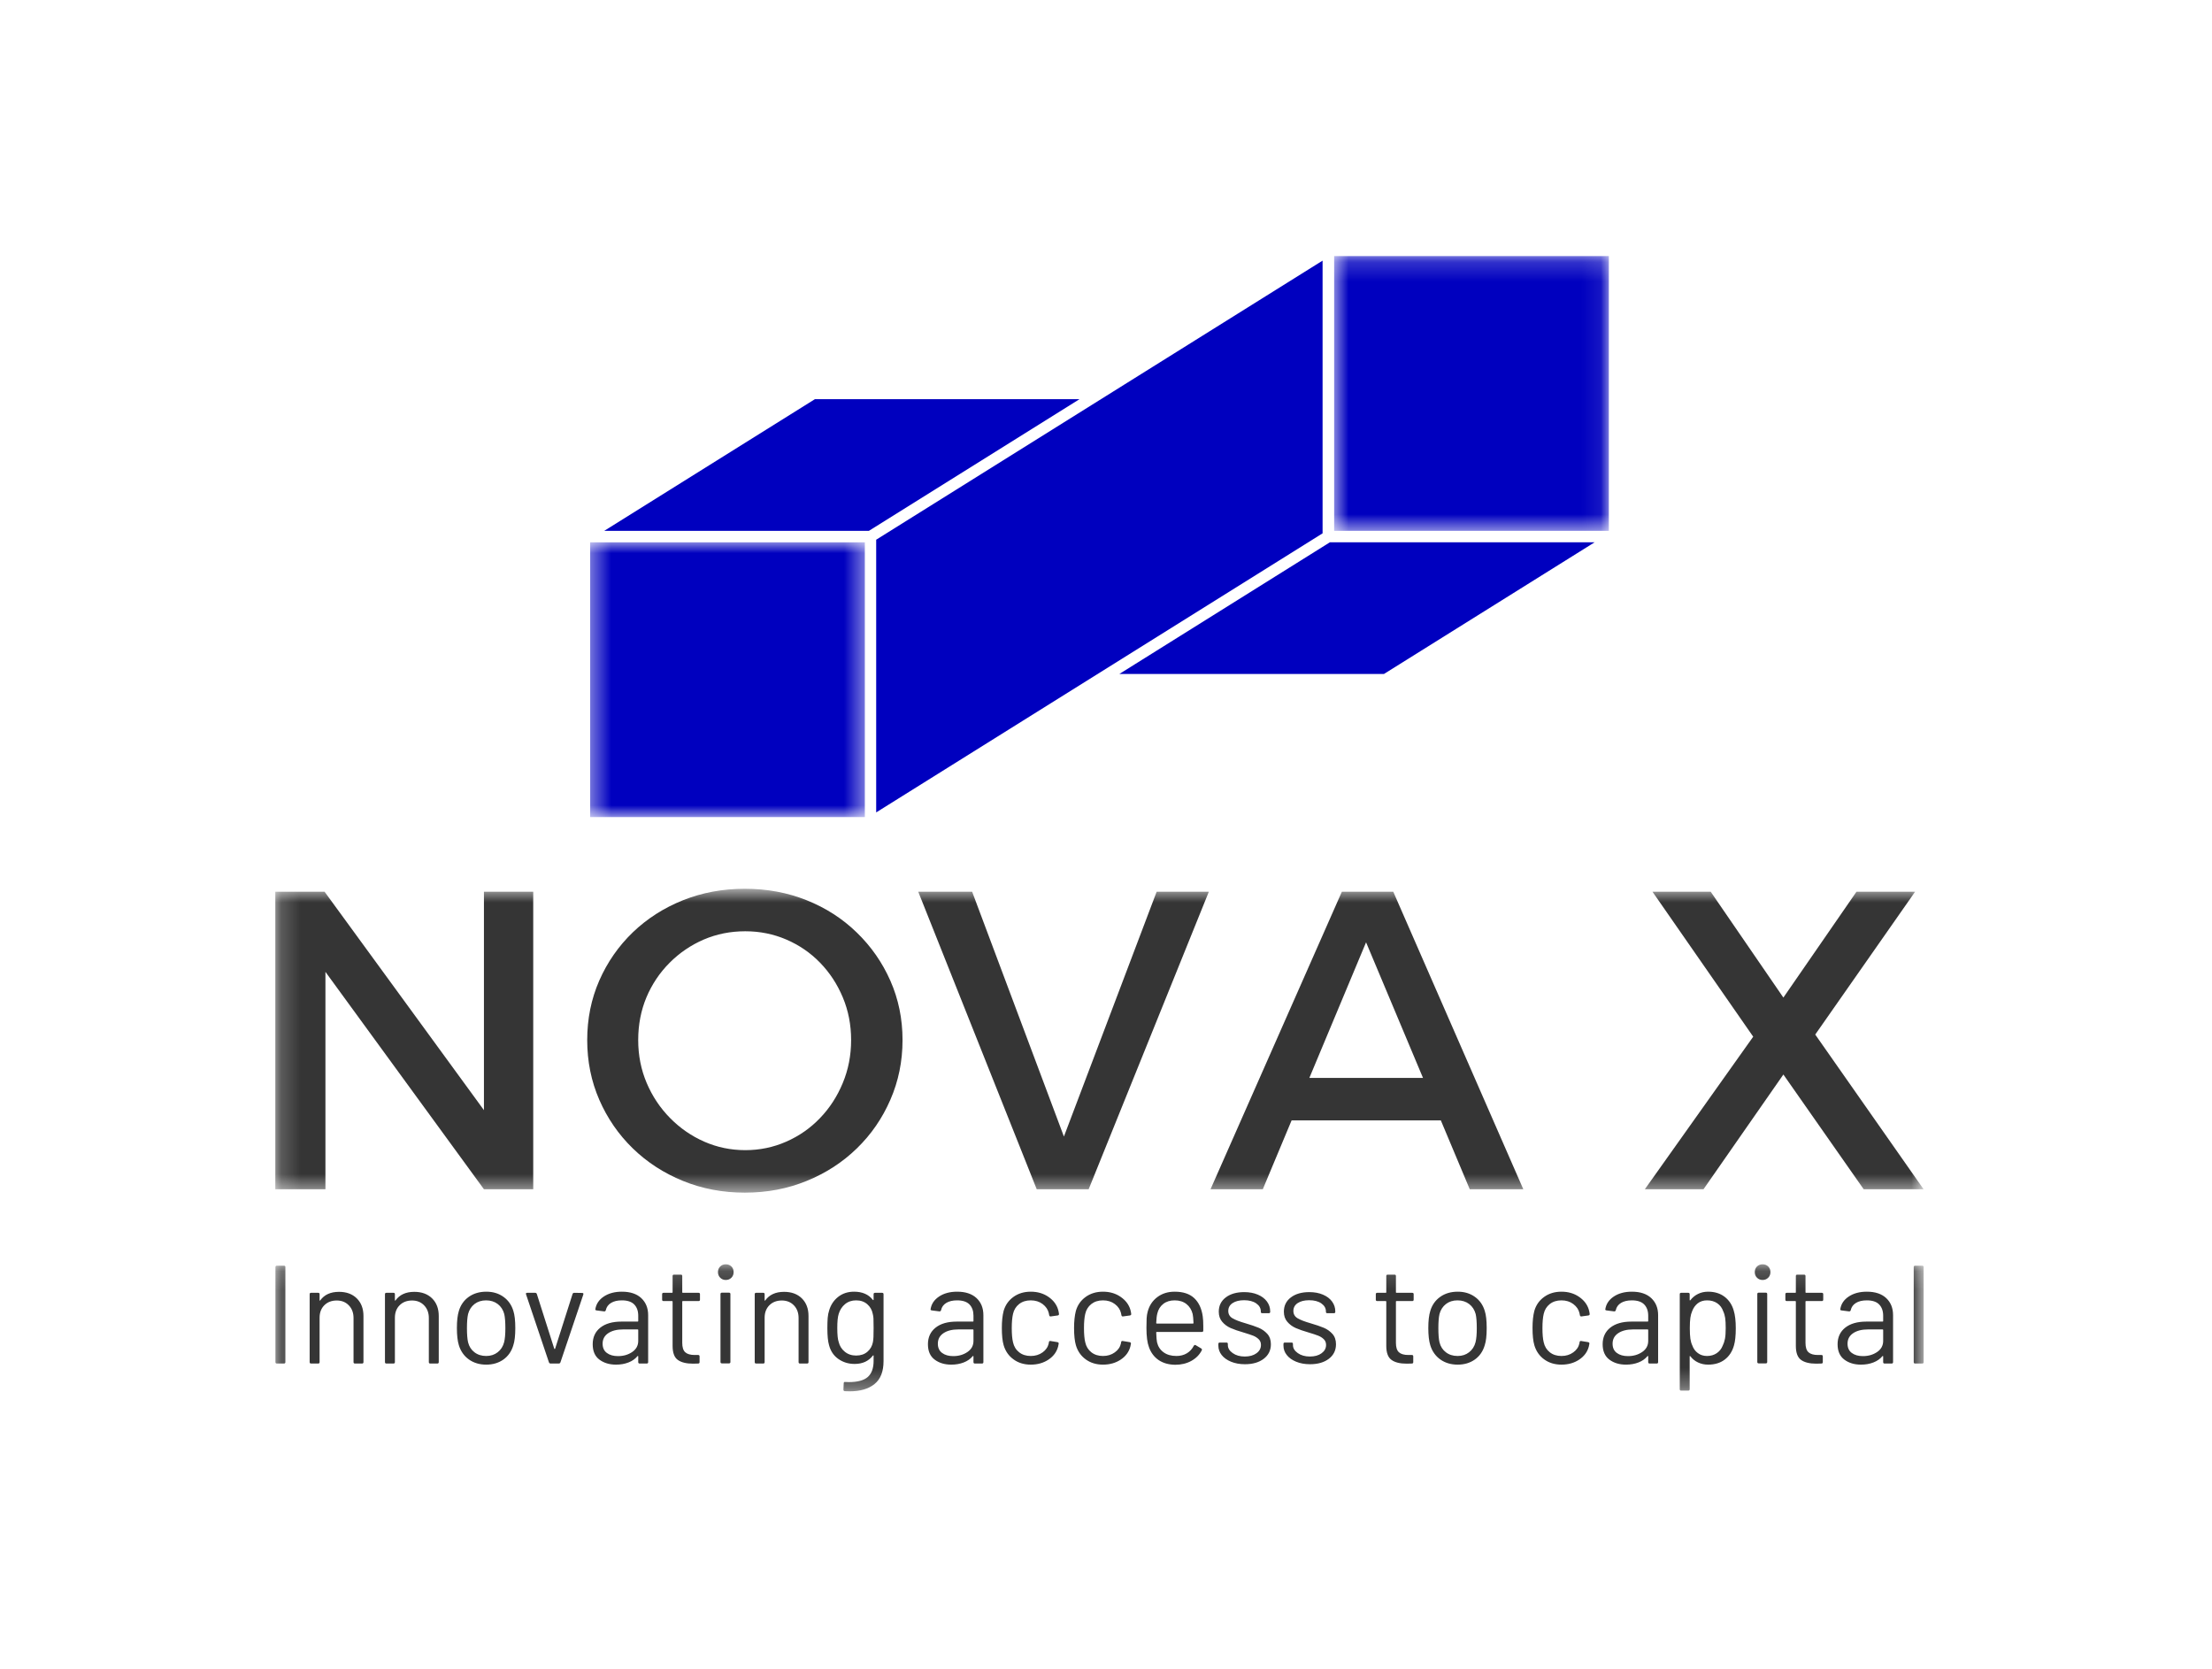 <svg width="114" height="86" viewBox="0 0 114 86" fill="none" xmlns="http://www.w3.org/2000/svg">
<g clip-path="url(#clip0_9_3630)">
<mask id="mask0_9_3630" style="mask-type:luminance" maskUnits="userSpaceOnUse" x="14" y="45" width="86" height="17">
<path d="M14.188 45.797H99.142V61.456H14.188V45.797Z" fill="white"/>
</mask>
<g mask="url(#mask0_9_3630)">
<path d="M14.188 61.281V45.95H16.728L25.598 58.105L24.941 58.324V45.95H27.481V61.281H24.941L16.093 49.148L16.772 48.929V61.281H14.188ZM38.388 45.797C39.527 45.797 40.588 45.994 41.572 46.388C42.559 46.782 43.421 47.337 44.157 48.053C44.895 48.768 45.472 49.596 45.887 50.536C46.304 51.48 46.514 52.499 46.514 53.593C46.514 54.689 46.304 55.714 45.887 56.669C45.472 57.626 44.895 58.463 44.157 59.178C43.421 59.894 42.559 60.452 41.572 60.852C40.588 61.255 39.527 61.456 38.388 61.456C37.249 61.456 36.186 61.255 35.199 60.852C34.215 60.452 33.354 59.894 32.615 59.178C31.879 58.463 31.302 57.626 30.885 56.669C30.47 55.714 30.263 54.689 30.263 53.593C30.263 52.499 30.47 51.477 30.885 50.527C31.302 49.578 31.879 48.749 32.615 48.04C33.354 47.333 34.215 46.782 35.199 46.388C36.186 45.994 37.249 45.797 38.388 45.797ZM38.41 47.987C37.651 47.987 36.938 48.128 36.273 48.412C35.61 48.698 35.023 49.096 34.512 49.608C34.001 50.119 33.602 50.713 33.316 51.39C33.032 52.071 32.891 52.805 32.891 53.593C32.891 54.382 33.037 55.119 33.329 55.806C33.621 56.492 34.022 57.093 34.533 57.61C35.044 58.13 35.631 58.536 36.294 58.828C36.96 59.12 37.665 59.266 38.41 59.266C39.154 59.266 39.858 59.12 40.521 58.828C41.187 58.536 41.768 58.13 42.265 57.61C42.761 57.093 43.151 56.492 43.434 55.806C43.72 55.119 43.864 54.382 43.864 53.593C43.864 52.805 43.72 52.071 43.434 51.39C43.151 50.713 42.761 50.119 42.265 49.608C41.768 49.096 41.187 48.698 40.521 48.412C39.858 48.128 39.154 47.987 38.41 47.987ZM53.43 61.281L47.324 45.95H50.101L54.831 58.565L59.61 45.95H62.3L56.106 61.281H53.43ZM62.387 61.281L69.155 45.95H71.805L78.507 61.281H75.747L70.403 48.556L65.081 61.281H62.387ZM65.76 57.733V55.543H74.936V57.733H65.76ZM90.355 53.419L85.164 45.95H88.165L91.91 51.404L95.677 45.95H98.699L93.552 53.309L99.137 61.281H96.049L91.91 55.368L87.793 61.281H84.77L90.355 53.419Z" fill="#353535"/>
</g>
<mask id="mask1_9_3630" style="mask-type:luminance" maskUnits="userSpaceOnUse" x="14" y="65" width="86" height="7">
<path d="M14.188 65.148H99.142V71.693H14.188V65.148Z" fill="white"/>
</mask>
<g mask="url(#mask1_9_3630)">
<path d="M14.267 70.261C14.22 70.261 14.195 70.236 14.195 70.189V65.293C14.195 65.244 14.22 65.22 14.267 65.22H14.634C14.683 65.22 14.707 65.244 14.707 65.293V70.189C14.707 70.236 14.683 70.261 14.634 70.261H14.267ZM17.471 66.567C17.855 66.567 18.161 66.68 18.389 66.905C18.617 67.131 18.732 67.433 18.732 67.812V70.189C18.732 70.236 18.707 70.261 18.66 70.261H18.292C18.244 70.261 18.22 70.236 18.22 70.189V67.913C18.22 67.649 18.14 67.433 17.979 67.265C17.818 67.097 17.611 67.013 17.356 67.013C17.092 67.013 16.879 67.095 16.715 67.258C16.552 67.421 16.471 67.635 16.471 67.899V70.189C16.471 70.236 16.447 70.261 16.399 70.261H16.031C15.983 70.261 15.959 70.236 15.959 70.189V66.689C15.959 66.641 15.983 66.617 16.031 66.617H16.399C16.447 66.617 16.471 66.641 16.471 66.689V66.999C16.471 67.008 16.474 67.016 16.481 67.021C16.488 67.025 16.495 67.023 16.5 67.013C16.71 66.716 17.035 66.567 17.471 66.567ZM21.352 66.567C21.736 66.567 22.042 66.68 22.27 66.905C22.498 67.131 22.612 67.433 22.612 67.812V70.189C22.612 70.236 22.588 70.261 22.54 70.261H22.173C22.125 70.261 22.101 70.236 22.101 70.189V67.913C22.101 67.649 22.02 67.433 21.859 67.265C21.699 67.097 21.491 67.013 21.237 67.013C20.973 67.013 20.759 67.095 20.596 67.258C20.433 67.421 20.352 67.635 20.352 67.899V70.189C20.352 70.236 20.328 70.261 20.28 70.261H19.912C19.864 70.261 19.84 70.236 19.84 70.189V66.689C19.84 66.641 19.864 66.617 19.912 66.617H20.28C20.328 66.617 20.352 66.641 20.352 66.689V66.999C20.352 67.008 20.355 67.016 20.362 67.021C20.369 67.025 20.375 67.023 20.38 67.013C20.592 66.716 20.916 66.567 21.352 66.567ZM25.059 70.318C24.713 70.318 24.416 70.229 24.166 70.052C23.917 69.874 23.744 69.629 23.648 69.317C23.58 69.097 23.547 68.801 23.547 68.432C23.547 68.062 23.58 67.769 23.648 67.553C23.739 67.246 23.909 67.004 24.159 66.826C24.409 66.648 24.711 66.559 25.066 66.559C25.407 66.559 25.701 66.648 25.949 66.826C26.196 67.004 26.364 67.244 26.456 67.546C26.523 67.752 26.557 68.048 26.557 68.432C26.557 68.821 26.523 69.116 26.456 69.317C26.364 69.629 26.196 69.874 25.949 70.052C25.701 70.229 25.404 70.318 25.059 70.318ZM25.059 69.872C25.289 69.872 25.486 69.808 25.649 69.68C25.813 69.553 25.923 69.382 25.98 69.166C26.024 68.993 26.045 68.751 26.045 68.439C26.045 68.122 26.026 67.88 25.988 67.712C25.93 67.496 25.819 67.324 25.654 67.196C25.488 67.07 25.287 67.006 25.052 67.006C24.817 67.006 24.617 67.07 24.454 67.196C24.291 67.324 24.18 67.496 24.123 67.712C24.085 67.88 24.065 68.122 24.065 68.439C24.065 68.756 24.085 68.998 24.123 69.166C24.176 69.382 24.285 69.553 24.451 69.68C24.616 69.808 24.819 69.872 25.059 69.872ZM28.378 70.261C28.335 70.261 28.306 70.241 28.292 70.203L27.111 66.697L27.104 66.668C27.104 66.634 27.125 66.617 27.169 66.617H27.579C27.622 66.617 27.651 66.637 27.666 66.675L28.565 69.497C28.57 69.507 28.578 69.512 28.587 69.512C28.597 69.512 28.604 69.507 28.609 69.497L29.509 66.675C29.523 66.637 29.552 66.617 29.595 66.617L30.005 66.624C30.058 66.624 30.077 66.651 30.063 66.704L28.882 70.203C28.868 70.241 28.839 70.261 28.796 70.261H28.378ZM32.05 66.559C32.482 66.559 32.816 66.67 33.051 66.891C33.286 67.112 33.404 67.404 33.404 67.769V70.189C33.404 70.236 33.38 70.261 33.332 70.261H32.965C32.917 70.261 32.893 70.236 32.893 70.189V69.893C32.893 69.884 32.889 69.877 32.881 69.872C32.874 69.867 32.866 69.869 32.857 69.879C32.737 70.023 32.581 70.132 32.389 70.206C32.197 70.281 31.983 70.318 31.748 70.318C31.407 70.318 31.122 70.232 30.891 70.059C30.66 69.886 30.546 69.622 30.546 69.267C30.546 68.907 30.676 68.622 30.937 68.413C31.199 68.205 31.563 68.1 32.029 68.1H32.864C32.883 68.1 32.893 68.091 32.893 68.072V67.798C32.893 67.553 32.824 67.36 32.687 67.218C32.55 67.077 32.338 67.006 32.05 67.006C31.82 67.006 31.633 67.05 31.489 67.139C31.345 67.228 31.256 67.352 31.222 67.51C31.208 67.558 31.179 67.579 31.136 67.575L30.747 67.524C30.694 67.515 30.673 67.496 30.682 67.467C30.721 67.198 30.865 66.98 31.114 66.812C31.364 66.644 31.676 66.559 32.05 66.559ZM31.849 69.879C32.132 69.879 32.377 69.808 32.583 69.666C32.789 69.525 32.893 69.334 32.893 69.094V68.532C32.893 68.513 32.883 68.504 32.864 68.504H32.108C31.791 68.504 31.537 68.569 31.345 68.698C31.152 68.828 31.057 69.008 31.057 69.238C31.057 69.449 31.13 69.609 31.276 69.716C31.422 69.825 31.614 69.879 31.849 69.879ZM36.075 66.97C36.075 67.018 36.051 67.042 36.003 67.042H35.19C35.17 67.042 35.161 67.052 35.161 67.071V69.195C35.161 69.425 35.212 69.587 35.315 69.68C35.419 69.774 35.581 69.821 35.802 69.821H35.982C36.029 69.821 36.054 69.845 36.054 69.893V70.189C36.054 70.236 36.029 70.261 35.982 70.261C35.924 70.265 35.835 70.268 35.715 70.268C35.37 70.268 35.108 70.203 34.93 70.073C34.753 69.944 34.664 69.704 34.664 69.353V67.071C34.664 67.052 34.654 67.042 34.635 67.042H34.196C34.148 67.042 34.124 67.018 34.124 66.97V66.689C34.124 66.641 34.148 66.617 34.196 66.617H34.635C34.654 66.617 34.664 66.608 34.664 66.588V65.753C34.664 65.705 34.688 65.681 34.736 65.681H35.089C35.137 65.681 35.161 65.705 35.161 65.753V66.588C35.161 66.608 35.17 66.617 35.19 66.617H36.003C36.051 66.617 36.075 66.641 36.075 66.689V66.97ZM37.406 65.955C37.291 65.955 37.195 65.916 37.118 65.84C37.041 65.763 37.002 65.667 37.002 65.552C37.002 65.431 37.041 65.334 37.118 65.259C37.195 65.185 37.291 65.148 37.406 65.148C37.521 65.148 37.617 65.185 37.694 65.259C37.77 65.334 37.809 65.431 37.809 65.552C37.809 65.667 37.77 65.763 37.694 65.84C37.617 65.916 37.521 65.955 37.406 65.955ZM37.204 70.253C37.156 70.253 37.132 70.229 37.132 70.181V66.682C37.132 66.634 37.156 66.61 37.204 66.61H37.571C37.619 66.61 37.643 66.634 37.643 66.682V70.181C37.643 70.229 37.619 70.253 37.571 70.253H37.204ZM40.408 66.567C40.792 66.567 41.099 66.68 41.327 66.905C41.554 67.131 41.668 67.433 41.668 67.812V70.189C41.668 70.236 41.644 70.261 41.596 70.261H41.229C41.181 70.261 41.157 70.236 41.157 70.189V67.913C41.157 67.649 41.077 67.433 40.917 67.265C40.755 67.097 40.547 67.013 40.293 67.013C40.029 67.013 39.815 67.095 39.652 67.258C39.489 67.421 39.407 67.635 39.407 67.899V70.189C39.407 70.236 39.383 70.261 39.335 70.261H38.968C38.92 70.261 38.896 70.236 38.896 70.189V66.689C38.896 66.641 38.92 66.617 38.968 66.617H39.335C39.383 66.617 39.407 66.641 39.407 66.689V66.999C39.407 67.008 39.411 67.016 39.419 67.021C39.426 67.025 39.431 67.023 39.436 67.013C39.647 66.716 39.971 66.567 40.408 66.567ZM45.023 66.689C45.023 66.641 45.047 66.617 45.096 66.617H45.463C45.511 66.617 45.535 66.641 45.535 66.689V70.138C45.535 70.676 45.38 71.069 45.069 71.319C44.761 71.569 44.335 71.693 43.792 71.693C43.682 71.693 43.598 71.691 43.54 71.686C43.492 71.681 43.468 71.655 43.468 71.607L43.483 71.276C43.483 71.252 43.49 71.234 43.504 71.222C43.519 71.21 43.535 71.206 43.555 71.211L43.749 71.218C44.195 71.218 44.519 71.131 44.721 70.956C44.922 70.78 45.023 70.503 45.023 70.124V69.857C45.023 69.848 45.02 69.841 45.012 69.838C45.005 69.837 44.997 69.841 44.987 69.85C44.767 70.138 44.452 70.282 44.044 70.282C43.732 70.282 43.455 70.198 43.212 70.03C42.97 69.862 42.808 69.625 42.727 69.317C42.669 69.121 42.64 68.828 42.64 68.439C42.64 68.228 42.646 68.05 42.657 67.906C42.67 67.762 42.695 67.632 42.734 67.517C42.82 67.229 42.976 66.998 43.202 66.822C43.427 66.647 43.699 66.559 44.015 66.559C44.443 66.559 44.767 66.701 44.987 66.984C44.997 66.994 45.005 66.996 45.012 66.992C45.02 66.987 45.023 66.98 45.023 66.97V66.689ZM44.987 69.159C45.002 69.087 45.011 68.998 45.016 68.893C45.021 68.787 45.023 68.633 45.023 68.432C45.023 68.187 45.021 68.022 45.016 67.938C45.011 67.854 45 67.776 44.98 67.704C44.942 67.503 44.847 67.336 44.695 67.203C44.544 67.072 44.354 67.006 44.123 67.006C43.898 67.006 43.707 67.071 43.55 67.201C43.395 67.33 43.286 67.498 43.224 67.704C43.175 67.858 43.151 68.098 43.151 68.424C43.151 68.775 43.175 69.017 43.224 69.152C43.272 69.353 43.376 69.52 43.536 69.651C43.697 69.784 43.893 69.85 44.123 69.85C44.358 69.85 44.552 69.785 44.702 69.656C44.854 69.526 44.949 69.36 44.987 69.159ZM49.328 66.559C49.76 66.559 50.093 66.67 50.329 66.891C50.564 67.112 50.681 67.404 50.681 67.769V70.189C50.681 70.236 50.657 70.261 50.609 70.261H50.242C50.194 70.261 50.17 70.236 50.17 70.189V69.893C50.17 69.884 50.167 69.877 50.16 69.872C50.152 69.867 50.144 69.869 50.134 69.879C50.014 70.023 49.858 70.132 49.666 70.206C49.474 70.281 49.261 70.318 49.025 70.318C48.684 70.318 48.399 70.232 48.169 70.059C47.938 69.886 47.823 69.622 47.823 69.267C47.823 68.907 47.954 68.622 48.216 68.413C48.477 68.205 48.84 68.1 49.306 68.1H50.141C50.16 68.1 50.17 68.091 50.17 68.072V67.798C50.17 67.553 50.102 67.36 49.966 67.218C49.828 67.077 49.615 67.006 49.328 67.006C49.097 67.006 48.91 67.05 48.766 67.139C48.622 67.228 48.533 67.352 48.5 67.51C48.485 67.558 48.456 67.579 48.413 67.575L48.025 67.524C47.972 67.515 47.95 67.496 47.959 67.467C47.998 67.198 48.142 66.98 48.392 66.812C48.641 66.644 48.953 66.559 49.328 66.559ZM49.126 69.879C49.409 69.879 49.654 69.808 49.861 69.666C50.067 69.525 50.17 69.334 50.17 69.094V68.532C50.17 68.513 50.16 68.504 50.141 68.504H49.385C49.068 68.504 48.814 68.569 48.622 68.698C48.43 68.828 48.334 69.008 48.334 69.238C48.334 69.449 48.408 69.609 48.554 69.716C48.7 69.825 48.891 69.879 49.126 69.879ZM53.122 70.318C52.776 70.318 52.48 70.228 52.234 70.047C51.986 69.868 51.816 69.625 51.725 69.317C51.663 69.106 51.632 68.808 51.632 68.424C51.632 68.079 51.663 67.786 51.725 67.546C51.812 67.248 51.98 67.009 52.229 66.829C52.479 66.649 52.776 66.559 53.122 66.559C53.472 66.559 53.776 66.648 54.034 66.826C54.29 67.004 54.457 67.225 54.533 67.488C54.557 67.575 54.572 67.647 54.577 67.704V67.719C54.577 67.752 54.555 67.774 54.512 67.784L54.152 67.834H54.137C54.104 67.834 54.082 67.812 54.072 67.769L54.051 67.661C54.008 67.479 53.902 67.324 53.734 67.196C53.566 67.07 53.362 67.006 53.122 67.006C52.882 67.006 52.682 67.07 52.522 67.196C52.36 67.324 52.256 67.493 52.208 67.704C52.165 67.887 52.143 68.129 52.143 68.432C52.143 68.749 52.165 68.993 52.208 69.166C52.256 69.382 52.36 69.553 52.522 69.68C52.682 69.808 52.882 69.872 53.122 69.872C53.357 69.872 53.56 69.81 53.731 69.687C53.901 69.566 54.008 69.409 54.051 69.216V69.188L54.058 69.159C54.063 69.111 54.092 69.092 54.145 69.101L54.498 69.159C54.545 69.168 54.567 69.195 54.562 69.238L54.533 69.382C54.461 69.66 54.296 69.886 54.036 70.059C53.777 70.232 53.472 70.318 53.122 70.318ZM56.845 70.318C56.499 70.318 56.203 70.228 55.955 70.047C55.708 69.868 55.539 69.625 55.448 69.317C55.386 69.106 55.354 68.808 55.354 68.424C55.354 68.079 55.386 67.786 55.448 67.546C55.534 67.248 55.702 67.009 55.952 66.829C56.201 66.649 56.499 66.559 56.845 66.559C57.195 66.559 57.498 66.648 57.755 66.826C58.012 67.004 58.179 67.225 58.256 67.488C58.28 67.575 58.294 67.647 58.299 67.704V67.719C58.299 67.752 58.278 67.774 58.234 67.784L57.874 67.834H57.86C57.826 67.834 57.805 67.812 57.795 67.769L57.773 67.661C57.73 67.479 57.625 67.324 57.456 67.196C57.289 67.07 57.085 67.006 56.845 67.006C56.605 67.006 56.404 67.07 56.243 67.196C56.082 67.324 55.978 67.493 55.93 67.704C55.887 67.887 55.865 68.129 55.865 68.432C55.865 68.749 55.887 68.993 55.93 69.166C55.978 69.382 56.082 69.553 56.243 69.68C56.404 69.808 56.605 69.872 56.845 69.872C57.08 69.872 57.282 69.81 57.452 69.687C57.623 69.566 57.73 69.409 57.773 69.216V69.188L57.781 69.159C57.785 69.111 57.814 69.092 57.867 69.101L58.22 69.159C58.268 69.168 58.289 69.195 58.285 69.238L58.256 69.382C58.184 69.66 58.018 69.886 57.759 70.059C57.5 70.232 57.195 70.318 56.845 70.318ZM61.985 67.827C62.005 67.961 62.014 68.129 62.014 68.331V68.561C62.014 68.609 61.99 68.633 61.942 68.633H59.617C59.597 68.633 59.588 68.643 59.588 68.662C59.597 68.926 59.612 69.097 59.631 69.173C59.684 69.389 59.797 69.56 59.97 69.684C60.142 69.809 60.363 69.872 60.632 69.872C60.834 69.872 61.011 69.826 61.165 69.735C61.318 69.644 61.438 69.514 61.525 69.346C61.554 69.303 61.587 69.293 61.626 69.317L61.906 69.483C61.945 69.507 61.954 69.54 61.935 69.584C61.815 69.814 61.635 69.995 61.395 70.127C61.155 70.259 60.879 70.325 60.567 70.325C60.226 70.32 59.941 70.239 59.71 70.081C59.48 69.922 59.314 69.701 59.214 69.418C59.127 69.188 59.084 68.857 59.084 68.424C59.084 68.223 59.087 68.058 59.094 67.93C59.102 67.804 59.12 67.69 59.148 67.589C59.23 67.277 59.394 67.028 59.641 66.841C59.889 66.653 60.188 66.559 60.538 66.559C60.975 66.559 61.311 66.67 61.546 66.891C61.782 67.112 61.928 67.424 61.985 67.827ZM60.538 67.006C60.303 67.006 60.107 67.067 59.951 67.189C59.795 67.312 59.693 67.477 59.645 67.683C59.617 67.784 59.597 67.947 59.588 68.172C59.588 68.192 59.597 68.201 59.617 68.201H61.482C61.501 68.201 61.51 68.192 61.51 68.172C61.501 67.956 61.486 67.803 61.467 67.712C61.414 67.496 61.307 67.324 61.146 67.196C60.986 67.07 60.783 67.006 60.538 67.006ZM64.159 70.297C63.89 70.297 63.651 70.253 63.443 70.167C63.234 70.081 63.073 69.965 62.96 69.821C62.847 69.677 62.791 69.516 62.791 69.339V69.252C62.791 69.205 62.815 69.18 62.862 69.18H63.208C63.256 69.18 63.28 69.205 63.28 69.252V69.31C63.28 69.468 63.363 69.606 63.529 69.723C63.694 69.841 63.902 69.9 64.151 69.9C64.401 69.9 64.602 69.844 64.756 69.731C64.91 69.618 64.986 69.476 64.986 69.303C64.986 69.183 64.947 69.084 64.868 69.008C64.789 68.931 64.695 68.871 64.588 68.828C64.479 68.785 64.312 68.729 64.087 68.662C63.818 68.585 63.597 68.508 63.424 68.432C63.251 68.355 63.106 68.248 62.989 68.11C62.871 67.974 62.812 67.801 62.812 67.589C62.812 67.282 62.932 67.037 63.172 66.855C63.412 66.672 63.729 66.581 64.123 66.581C64.386 66.581 64.621 66.624 64.825 66.711C65.029 66.797 65.186 66.916 65.296 67.067C65.407 67.218 65.462 67.388 65.462 67.575V67.596C65.462 67.644 65.438 67.668 65.39 67.668H65.051C65.003 67.668 64.979 67.644 64.979 67.596V67.575C64.979 67.412 64.902 67.275 64.746 67.165C64.589 67.054 64.379 66.999 64.115 66.999C63.87 66.999 63.674 67.048 63.525 67.146C63.376 67.245 63.302 67.38 63.302 67.553C63.302 67.716 63.374 67.841 63.518 67.928C63.662 68.014 63.885 68.1 64.188 68.187C64.466 68.268 64.691 68.345 64.864 68.417C65.037 68.489 65.186 68.593 65.311 68.73C65.435 68.867 65.498 69.046 65.498 69.267C65.498 69.579 65.375 69.829 65.13 70.016C64.886 70.203 64.562 70.297 64.159 70.297ZM67.514 70.297C67.245 70.297 67.006 70.253 66.798 70.167C66.589 70.081 66.428 69.965 66.316 69.821C66.202 69.677 66.146 69.516 66.146 69.339V69.252C66.146 69.205 66.17 69.18 66.218 69.18H66.563C66.612 69.18 66.635 69.205 66.635 69.252V69.31C66.635 69.468 66.718 69.606 66.884 69.723C67.05 69.841 67.257 69.9 67.507 69.9C67.756 69.9 67.958 69.844 68.111 69.731C68.265 69.618 68.342 69.476 68.342 69.303C68.342 69.183 68.302 69.084 68.224 69.008C68.144 68.931 68.05 68.871 67.943 68.828C67.835 68.785 67.667 68.729 67.442 68.662C67.173 68.585 66.952 68.508 66.779 68.432C66.606 68.355 66.462 68.248 66.344 68.11C66.226 67.974 66.167 67.801 66.167 67.589C66.167 67.282 66.287 67.037 66.527 66.855C66.767 66.672 67.084 66.581 67.478 66.581C67.742 66.581 67.976 66.624 68.18 66.711C68.384 66.797 68.541 66.916 68.651 67.067C68.762 67.218 68.817 67.388 68.817 67.575V67.596C68.817 67.644 68.793 67.668 68.745 67.668H68.406C68.359 67.668 68.334 67.644 68.334 67.596V67.575C68.334 67.412 68.257 67.275 68.101 67.165C67.945 67.054 67.734 66.999 67.471 66.999C67.226 66.999 67.029 67.048 66.88 67.146C66.731 67.245 66.657 67.38 66.657 67.553C66.657 67.716 66.729 67.841 66.873 67.928C67.017 68.014 67.24 68.1 67.543 68.187C67.821 68.268 68.047 68.345 68.219 68.417C68.392 68.489 68.541 68.593 68.666 68.73C68.79 68.867 68.853 69.046 68.853 69.267C68.853 69.579 68.731 69.829 68.486 70.016C68.241 70.203 67.917 70.297 67.514 70.297ZM72.856 66.97C72.856 67.018 72.832 67.042 72.784 67.042H71.971C71.951 67.042 71.942 67.052 71.942 67.071V69.195C71.942 69.425 71.993 69.587 72.096 69.68C72.2 69.774 72.362 69.821 72.583 69.821H72.763C72.811 69.821 72.835 69.845 72.835 69.893V70.189C72.835 70.236 72.811 70.261 72.763 70.261C72.705 70.265 72.616 70.268 72.496 70.268C72.151 70.268 71.889 70.203 71.712 70.073C71.534 69.944 71.445 69.704 71.445 69.353V67.071C71.445 67.052 71.435 67.042 71.416 67.042H70.977C70.929 67.042 70.905 67.018 70.905 66.97V66.689C70.905 66.641 70.929 66.617 70.977 66.617H71.416C71.435 66.617 71.445 66.608 71.445 66.588V65.753C71.445 65.705 71.469 65.681 71.517 65.681H71.87C71.918 65.681 71.942 65.705 71.942 65.753V66.588C71.942 66.608 71.951 66.617 71.971 66.617H72.784C72.832 66.617 72.856 66.641 72.856 66.689V66.97ZM75.123 70.318C74.777 70.318 74.48 70.229 74.23 70.052C73.981 69.874 73.808 69.629 73.712 69.317C73.644 69.097 73.611 68.801 73.611 68.432C73.611 68.062 73.644 67.769 73.712 67.553C73.803 67.246 73.973 67.004 74.223 66.826C74.472 66.648 74.775 66.559 75.13 66.559C75.471 66.559 75.765 66.648 76.013 66.826C76.26 67.004 76.428 67.244 76.519 67.546C76.587 67.752 76.62 68.048 76.62 68.432C76.62 68.821 76.587 69.116 76.519 69.317C76.428 69.629 76.26 69.874 76.013 70.052C75.765 70.229 75.469 70.318 75.123 70.318ZM75.123 69.872C75.353 69.872 75.55 69.808 75.713 69.68C75.876 69.553 75.987 69.382 76.044 69.166C76.088 68.993 76.109 68.751 76.109 68.439C76.109 68.122 76.09 67.88 76.052 67.712C75.994 67.496 75.883 67.324 75.718 67.196C75.552 67.07 75.351 67.006 75.115 67.006C74.88 67.006 74.681 67.07 74.518 67.196C74.355 67.324 74.244 67.496 74.187 67.712C74.148 67.88 74.129 68.122 74.129 68.439C74.129 68.756 74.148 68.998 74.187 69.166C74.24 69.382 74.349 69.553 74.515 69.68C74.68 69.808 74.883 69.872 75.123 69.872ZM80.473 70.318C80.127 70.318 79.83 70.228 79.582 70.047C79.336 69.868 79.167 69.625 79.076 69.317C79.013 69.106 78.982 68.808 78.982 68.424C78.982 68.079 79.013 67.786 79.076 67.546C79.162 67.248 79.33 67.009 79.58 66.829C79.829 66.649 80.127 66.559 80.473 66.559C80.823 66.559 81.126 66.648 81.383 66.826C81.64 67.004 81.807 67.225 81.884 67.488C81.908 67.575 81.922 67.647 81.927 67.704V67.719C81.927 67.752 81.905 67.774 81.862 67.784L81.502 67.834H81.488C81.454 67.834 81.432 67.812 81.423 67.769L81.401 67.661C81.358 67.479 81.253 67.324 81.084 67.196C80.916 67.07 80.713 67.006 80.473 67.006C80.233 67.006 80.032 67.07 79.871 67.196C79.71 67.324 79.606 67.493 79.558 67.704C79.515 67.887 79.493 68.129 79.493 68.432C79.493 68.749 79.515 68.993 79.558 69.166C79.606 69.382 79.71 69.553 79.871 69.68C80.032 69.808 80.233 69.872 80.473 69.872C80.708 69.872 80.91 69.81 81.08 69.687C81.251 69.566 81.358 69.409 81.401 69.216V69.188L81.409 69.159C81.413 69.111 81.442 69.092 81.495 69.101L81.848 69.159C81.896 69.168 81.917 69.195 81.913 69.238L81.884 69.382C81.812 69.66 81.646 69.886 81.387 70.059C81.128 70.232 80.823 70.318 80.473 70.318ZM84.101 66.559C84.534 66.559 84.867 66.67 85.102 66.891C85.337 67.112 85.455 67.404 85.455 67.769V70.189C85.455 70.236 85.431 70.261 85.383 70.261H85.016C84.968 70.261 84.944 70.236 84.944 70.189V69.893C84.944 69.884 84.94 69.877 84.932 69.872C84.926 69.867 84.917 69.869 84.908 69.879C84.788 70.023 84.632 70.132 84.44 70.206C84.248 70.281 84.034 70.318 83.799 70.318C83.458 70.318 83.172 70.232 82.942 70.059C82.712 69.886 82.596 69.622 82.596 69.267C82.596 68.907 82.727 68.622 82.988 68.413C83.251 68.205 83.614 68.1 84.08 68.1H84.915C84.934 68.1 84.944 68.091 84.944 68.072V67.798C84.944 67.553 84.875 67.36 84.738 67.218C84.602 67.077 84.389 67.006 84.101 67.006C83.871 67.006 83.684 67.05 83.54 67.139C83.396 67.228 83.307 67.352 83.273 67.51C83.259 67.558 83.23 67.579 83.187 67.575L82.798 67.524C82.746 67.515 82.724 67.496 82.733 67.467C82.772 67.198 82.916 66.98 83.165 66.812C83.415 66.644 83.727 66.559 84.101 66.559ZM83.9 69.879C84.183 69.879 84.428 69.808 84.634 69.666C84.841 69.525 84.944 69.334 84.944 69.094V68.532C84.944 68.513 84.934 68.504 84.915 68.504H84.159C83.842 68.504 83.588 68.569 83.396 68.698C83.204 68.828 83.108 69.008 83.108 69.238C83.108 69.449 83.181 69.609 83.327 69.716C83.474 69.825 83.665 69.879 83.9 69.879ZM89.349 67.524C89.421 67.755 89.457 68.06 89.457 68.439C89.457 68.823 89.426 69.121 89.363 69.332C89.277 69.639 89.12 69.88 88.892 70.055C88.664 70.23 88.377 70.318 88.031 70.318C87.844 70.318 87.671 70.281 87.513 70.206C87.354 70.132 87.222 70.025 87.117 69.886C87.107 69.877 87.099 69.873 87.092 69.874C87.085 69.877 87.081 69.884 87.081 69.893V71.585C87.081 71.633 87.057 71.657 87.009 71.657H86.642C86.594 71.657 86.57 71.633 86.57 71.585V66.689C86.57 66.641 86.594 66.617 86.642 66.617H87.009C87.057 66.617 87.081 66.641 87.081 66.689V66.992C87.081 67.001 87.085 67.007 87.092 67.009C87.099 67.012 87.107 67.008 87.117 66.999C87.222 66.86 87.353 66.752 87.51 66.675C87.665 66.598 87.839 66.559 88.031 66.559C88.367 66.559 88.649 66.646 88.878 66.819C89.105 66.992 89.263 67.227 89.349 67.524ZM88.78 69.346C88.833 69.241 88.873 69.121 88.899 68.989C88.925 68.858 88.938 68.674 88.938 68.439C88.938 68.213 88.929 68.037 88.91 67.91C88.891 67.783 88.857 67.668 88.809 67.568C88.751 67.395 88.649 67.258 88.504 67.157C88.357 67.056 88.183 67.006 87.981 67.006C87.789 67.006 87.628 67.056 87.498 67.157C87.369 67.258 87.273 67.392 87.21 67.56C87.167 67.657 87.136 67.769 87.117 67.899C87.098 68.028 87.088 68.208 87.088 68.439C87.088 68.669 87.098 68.85 87.117 68.982C87.136 69.114 87.17 69.231 87.218 69.332C87.275 69.495 87.37 69.625 87.503 69.723C87.634 69.822 87.791 69.872 87.974 69.872C88.166 69.872 88.333 69.824 88.475 69.728C88.616 69.632 88.718 69.504 88.78 69.346ZM90.839 65.955C90.724 65.955 90.628 65.916 90.551 65.84C90.475 65.763 90.436 65.667 90.436 65.552C90.436 65.431 90.475 65.334 90.551 65.259C90.628 65.185 90.724 65.148 90.839 65.148C90.954 65.148 91.05 65.185 91.127 65.259C91.204 65.334 91.243 65.431 91.243 65.552C91.243 65.667 91.204 65.763 91.127 65.84C91.05 65.916 90.954 65.955 90.839 65.955ZM90.638 70.253C90.59 70.253 90.566 70.229 90.566 70.181V66.682C90.566 66.634 90.59 66.61 90.638 66.61H91.005C91.053 66.61 91.077 66.634 91.077 66.682V70.181C91.077 70.229 91.053 70.253 91.005 70.253H90.638ZM93.964 66.97C93.964 67.018 93.94 67.042 93.892 67.042H93.079C93.059 67.042 93.05 67.052 93.05 67.071V69.195C93.05 69.425 93.101 69.587 93.204 69.68C93.308 69.774 93.47 69.821 93.69 69.821H93.871C93.919 69.821 93.942 69.845 93.942 69.893V70.189C93.942 70.236 93.919 70.261 93.871 70.261C93.813 70.265 93.724 70.268 93.604 70.268C93.259 70.268 92.997 70.203 92.819 70.073C92.642 69.944 92.553 69.704 92.553 69.353V67.071C92.553 67.052 92.543 67.042 92.524 67.042H92.085C92.037 67.042 92.013 67.018 92.013 66.97V66.689C92.013 66.641 92.037 66.617 92.085 66.617H92.524C92.543 66.617 92.553 66.608 92.553 66.588V65.753C92.553 65.705 92.577 65.681 92.625 65.681H92.978C93.026 65.681 93.05 65.705 93.05 65.753V66.588C93.05 66.608 93.059 66.617 93.079 66.617H93.892C93.94 66.617 93.964 66.641 93.964 66.689V66.97ZM96.211 66.559C96.643 66.559 96.976 66.67 97.211 66.891C97.446 67.112 97.563 67.404 97.563 67.769V70.189C97.563 70.236 97.539 70.261 97.491 70.261H97.125C97.077 70.261 97.053 70.236 97.053 70.189V69.893C97.053 69.884 97.049 69.877 97.041 69.872C97.035 69.867 97.027 69.869 97.017 69.879C96.897 70.023 96.741 70.132 96.549 70.206C96.357 70.281 96.143 70.318 95.907 70.318C95.567 70.318 95.282 70.232 95.051 70.059C94.82 69.886 94.704 69.622 94.704 69.267C94.704 68.907 94.835 68.622 95.097 68.413C95.359 68.205 95.723 68.1 96.189 68.1H97.023C97.043 68.1 97.053 68.091 97.053 68.072V67.798C97.053 67.553 96.984 67.36 96.847 67.218C96.711 67.077 96.499 67.006 96.211 67.006C95.98 67.006 95.793 67.05 95.649 67.139C95.505 67.228 95.416 67.352 95.382 67.51C95.368 67.558 95.339 67.579 95.295 67.575L94.907 67.524C94.854 67.515 94.832 67.496 94.843 67.467C94.88 67.198 95.024 66.98 95.274 66.812C95.524 66.644 95.836 66.559 96.211 66.559ZM96.009 69.879C96.291 69.879 96.536 69.808 96.743 69.666C96.95 69.525 97.053 69.334 97.053 69.094V68.532C97.053 68.513 97.043 68.504 97.023 68.504H96.267C95.951 68.504 95.697 68.569 95.505 68.698C95.313 68.828 95.217 69.008 95.217 69.238C95.217 69.449 95.29 69.609 95.436 69.716C95.582 69.825 95.773 69.879 96.009 69.879ZM98.7 70.261C98.652 70.261 98.628 70.236 98.628 70.189V65.293C98.628 65.244 98.652 65.22 98.7 65.22H99.067C99.116 65.22 99.139 65.244 99.139 65.293V70.189C99.139 70.236 99.116 70.261 99.067 70.261H98.7Z" fill="#353535"/>
</g>
<mask id="mask2_9_3630" style="mask-type:luminance" maskUnits="userSpaceOnUse" x="30" y="27" width="15" height="16">
<path d="M30.414 27.922H44.58V42.101H30.414V27.922Z" fill="white"/>
</mask>
<g mask="url(#mask2_9_3630)">
<path d="M30.414 27.945H44.572V42.103H30.414V27.945Z" fill="#0000BF"/>
</g>
<path d="M55.633 20.57L44.78 27.354H31.141L41.996 20.57H55.633Z" fill="#0000BF"/>
<path d="M68.162 27.482L45.156 41.863V27.811L68.162 13.43V27.482Z" fill="#0000BF"/>
<path d="M68.537 27.945H82.181L71.325 34.729H57.688L68.537 27.945Z" fill="#0000BF"/>
<mask id="mask3_9_3630" style="mask-type:luminance" maskUnits="userSpaceOnUse" x="68" y="13" width="15" height="15">
<path d="M68.68 13.195H82.913V27.393H68.68V13.195Z" fill="white"/>
</mask>
<g mask="url(#mask3_9_3630)">
<path d="M68.758 13.195H82.916V27.353H68.758V13.195Z" fill="#0000BF"/>
</g>
</g>
<defs>
<clipPath id="clip0_9_3630">
<rect width="113.333" height="85" fill="white" transform="translate(0 0.039)"/>
</clipPath>
</defs>
</svg>
